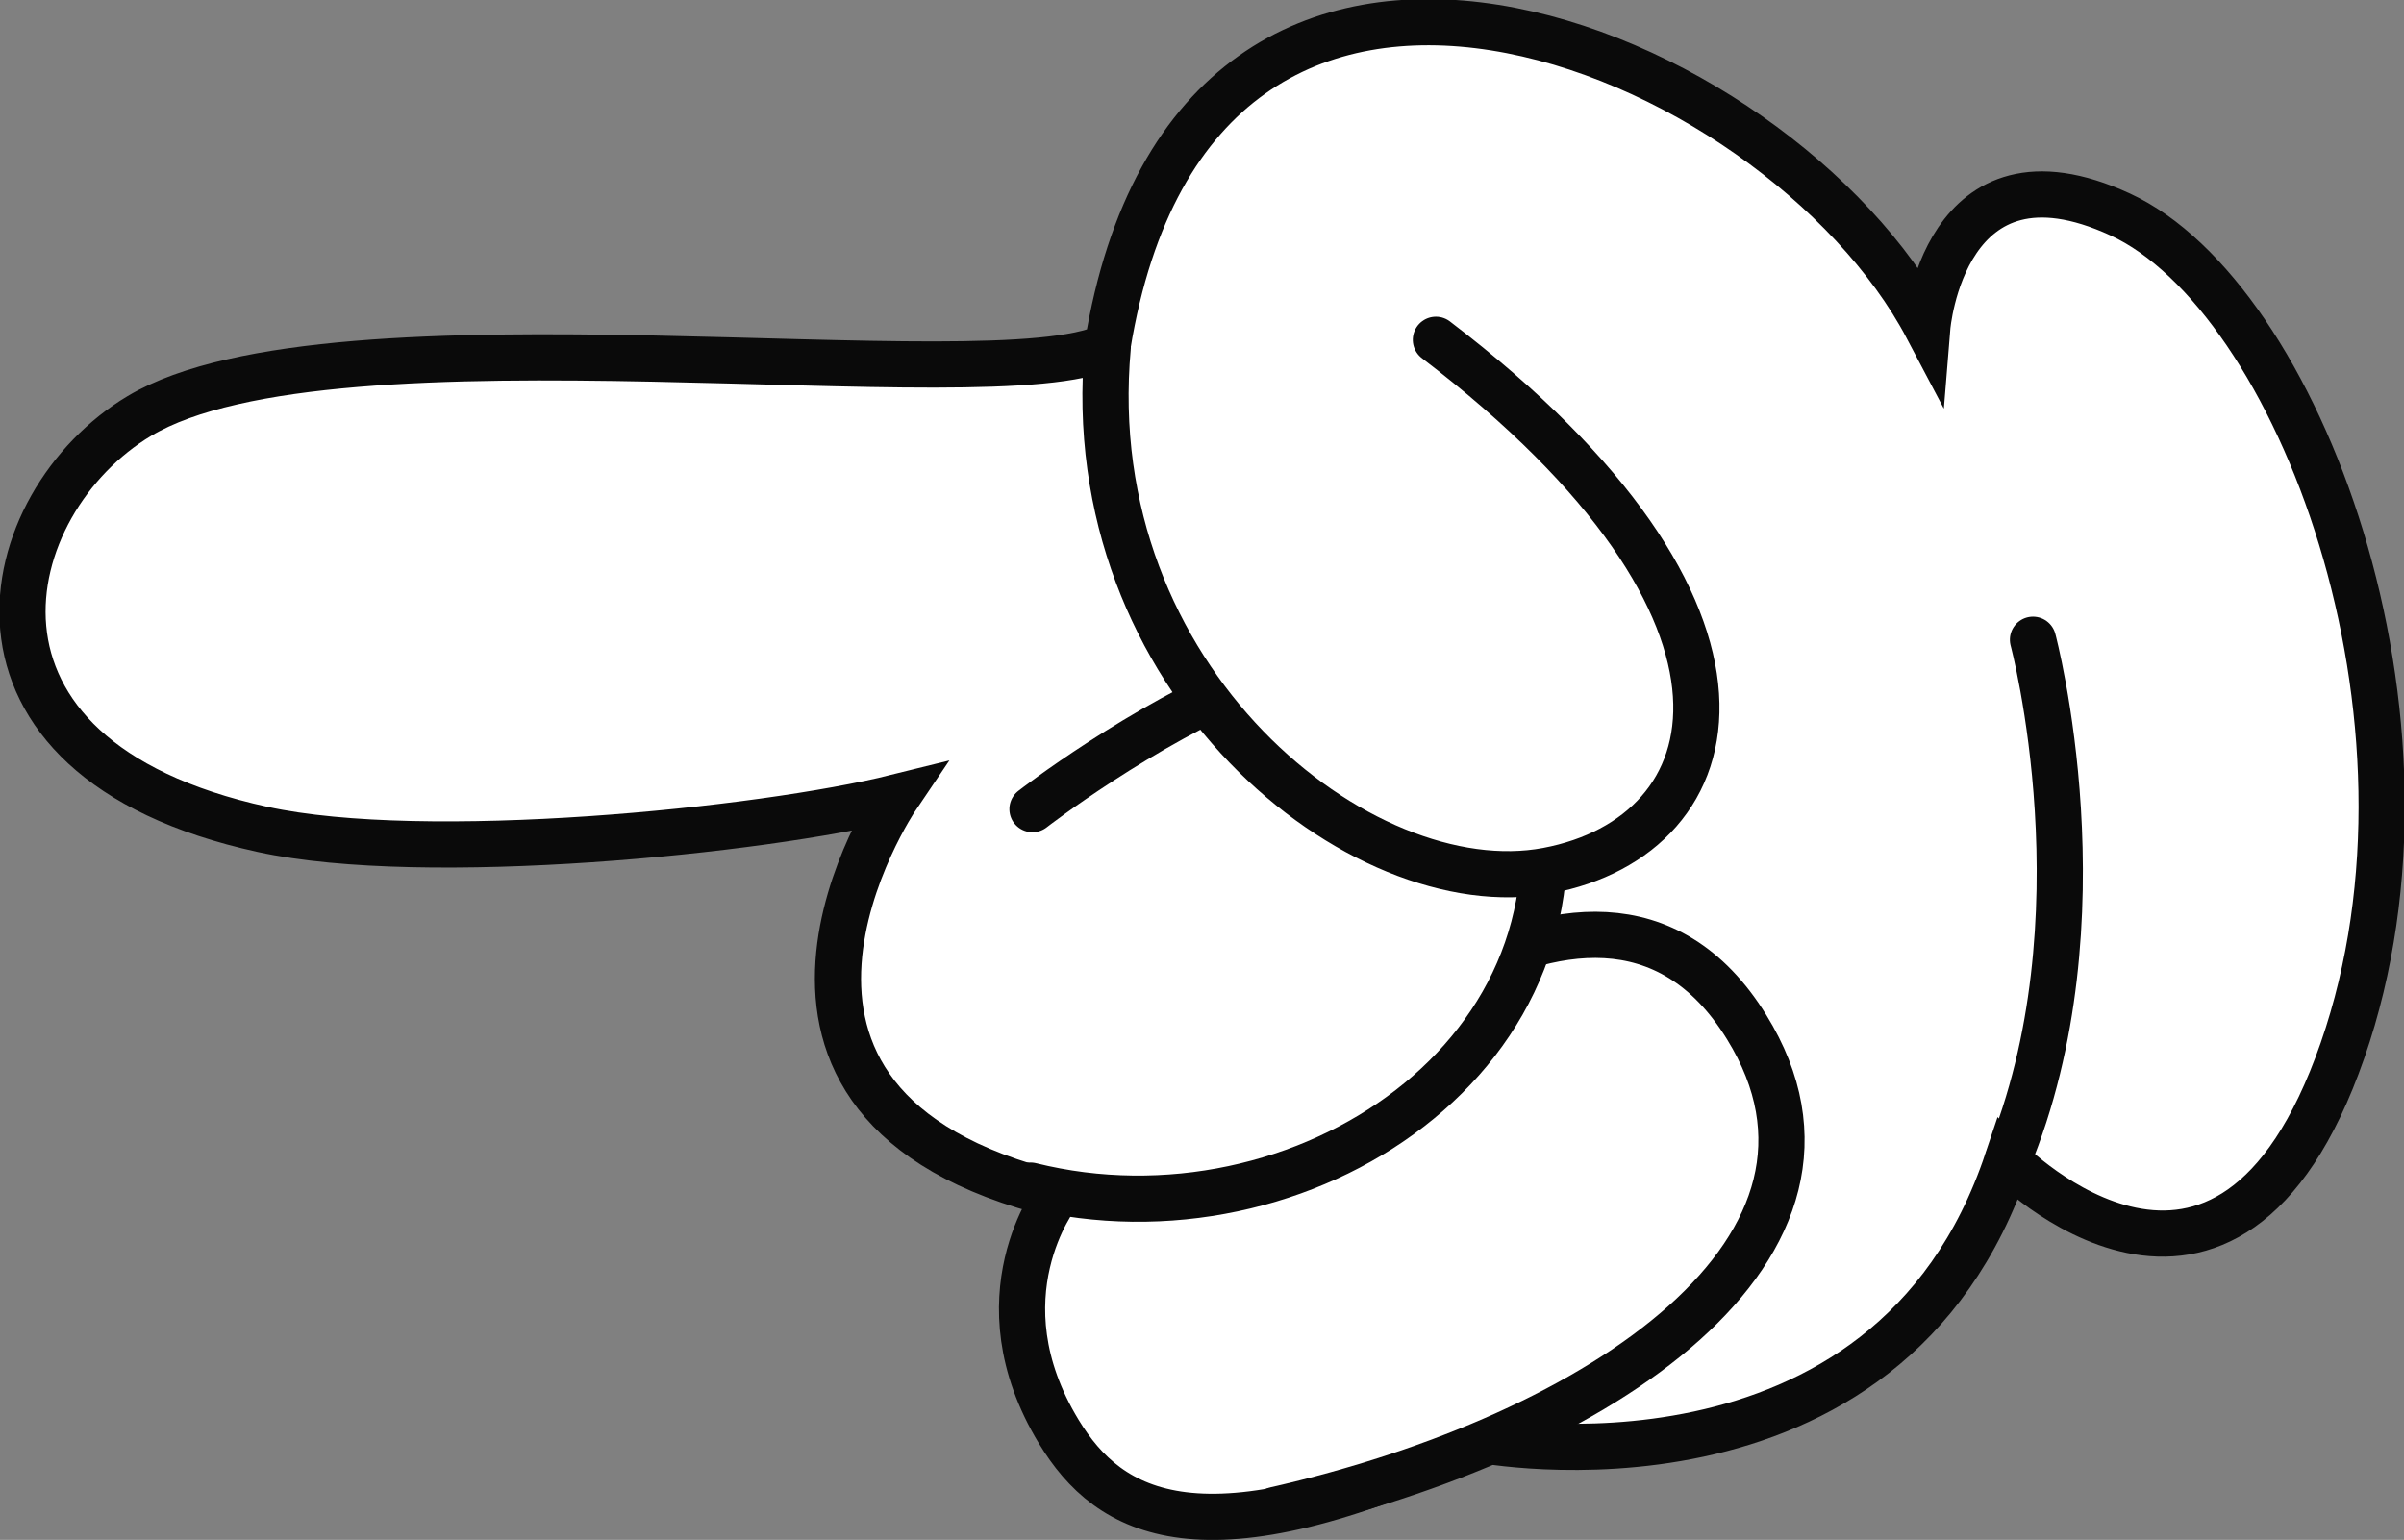 <svg width="138.86" height="88.975" version="1.1" viewBox="0 0 36.74 23.541" xmlns="http://www.w3.org/2000/svg">
  <rect x="0" y="0" width="36.74" height="23.541" fill="#808080" stroke="none"/>
  <defs>
    <clipPath id="clipPath47">
      <path transform="translate(-674.07 -339.84)" d="m0 500h750v-500h-750z"/>
    </clipPath>
    <clipPath id="clipPath49">
      <path transform="translate(-639.41 -315.88)" d="m0 500h750v-500h-750z"/>
    </clipPath>
    <clipPath id="clipPath51">
      <path transform="translate(-677.12 -348.69)" d="m0 500h750v-500h-750z"/>
    </clipPath>
    <clipPath id="clipPath53">
      <path transform="translate(-663.06 -359.3)" d="m0 500h750v-500h-750z"/>
    </clipPath>
    <clipPath id="clipPath55">
      <path transform="translate(-626.72 -355.95)" d="m0 500h750v-500h-750z"/>
    </clipPath>
  </defs>
  <g transform="translate(-126.75 -56.341)">
    <path transform="matrix(0 .353 -.353 0 149.36 78.348)" d="m0 0s3.407-17.691-12.097-22.862c0 0 9.681-9.489-4.753-14.504-14.433-5.015-32.669 1.955-36.205 9.625s4.901 8.353 4.901 8.353c-12.252 6.458-22.671 31.67 0.807 35.492 2.433 5.057-2.016 33.48 3.016 41.909 3.73 6.248 14.794 8.951 17.908-5.335 1.536-7.045 0.064-21.587-1.389-27.442 0 0 13.332 9.017 17.214-6.957 0 0 4.431 3.474 10.266-0.073 3.556-2.162 5.951-6.167 0.332-18.206" clip-path="url(#clipPath47)" style="fill:#fff;stroke-miterlimit:10;stroke-width:2;stroke:#0a0a0a"/>
    <path transform="matrix(0 .353 -.353 0 157.82 66.121)" d="m0 0s12.093-3.236 22.562 1.098" clip-path="url(#clipPath49)" style="fill:none;stroke-linecap:round;stroke-miterlimit:10;stroke-width:2;stroke:#0a0a0a"/>
    <path transform="matrix(0 .353 -.353 0 146.24 79.424)" d="m0 0c-3.202-14.121-11.414-26.268-20.907-20.409-10.983 6.779 4.143 20.844 4.143 20.844" clip-path="url(#clipPath51)" style="fill:#fff;stroke-linecap:round;stroke-miterlimit:10;stroke-width:2;stroke:#0a0a0a"/>
    <path transform="matrix(0 .353 -.353 0 142.5 74.466)" d="m0 0c2.908-11.707-5.735-24.806-18.287-21.797-12.552 3.01 1.983 21.713 1.983 21.713" clip-path="url(#clipPath53)" style="fill:#fff;stroke-linecap:round;stroke-miterlimit:10;stroke-width:2;stroke:#0a0a0a"/>
    <path transform="matrix(0 .353 -.353 0 143.68 61.645)" d="m0 0c14.424 1.319 24.197-10.975 22.68-19.029-1.517-8.053-11.125-10.716-22.99 4.823" clip-path="url(#clipPath55)" style="fill:#fff;stroke-linecap:round;stroke-miterlimit:10;stroke-width:2;stroke:#0a0a0a"/>
  </g>
</svg>
